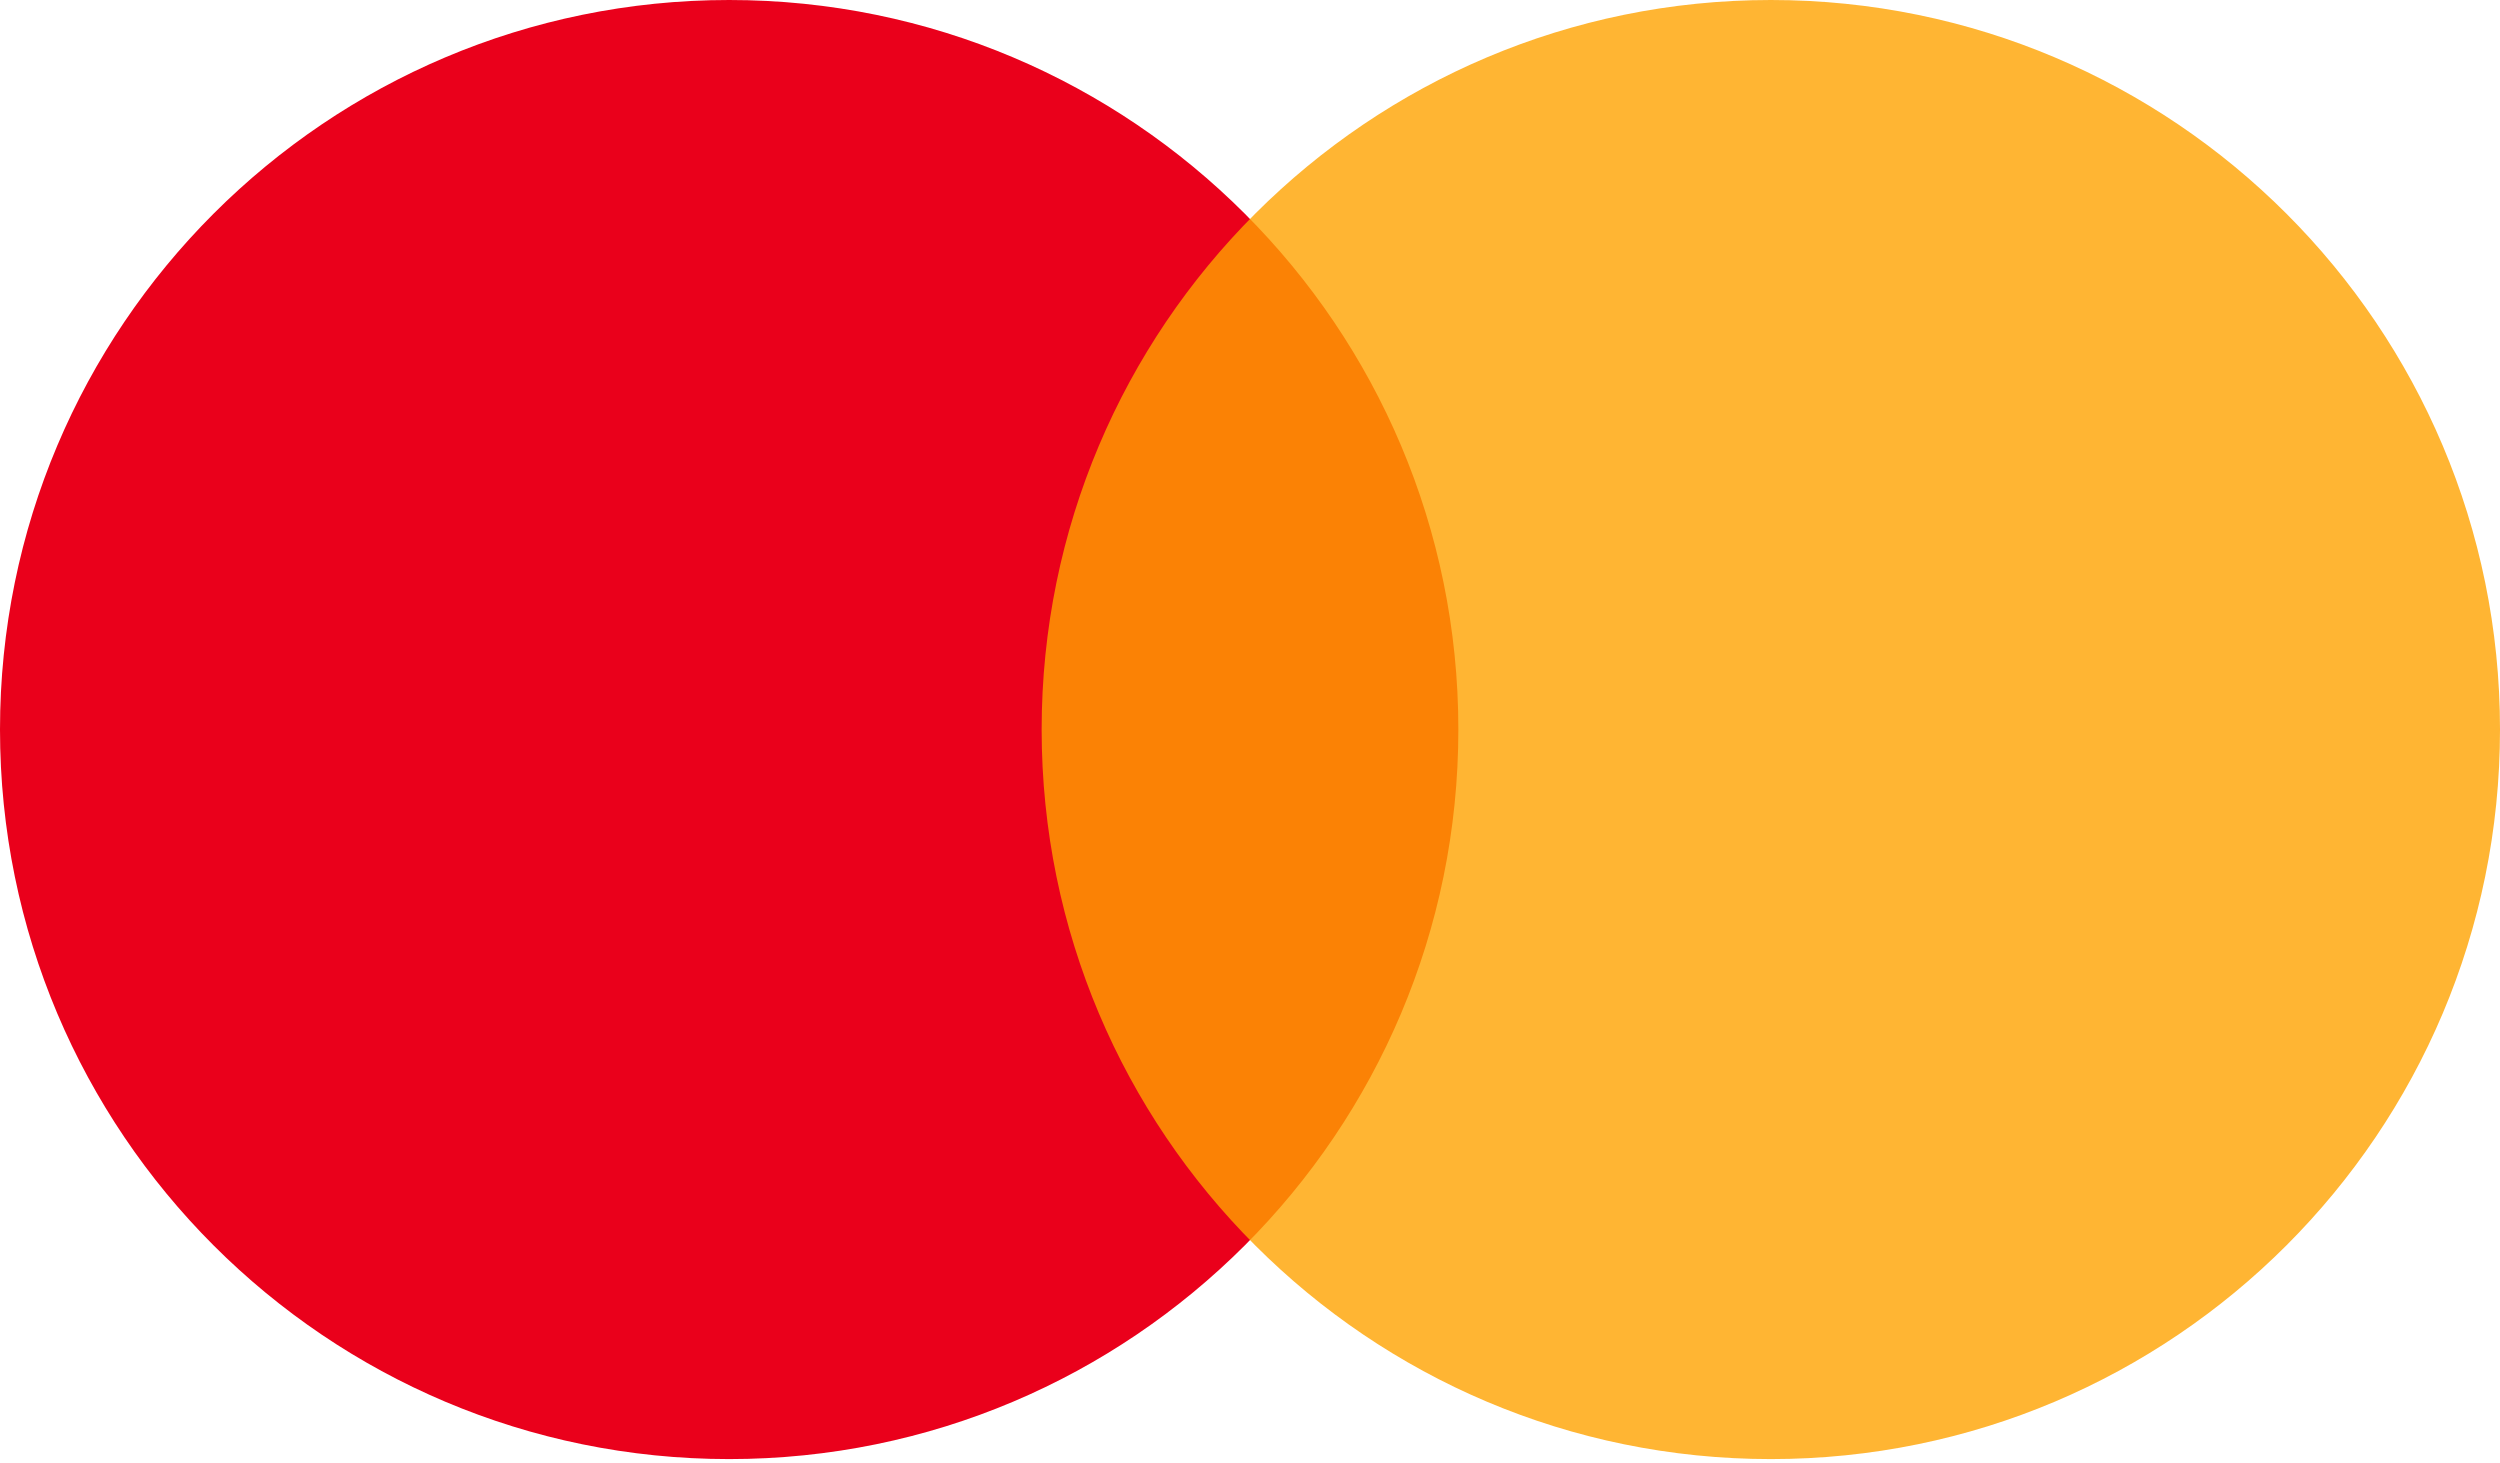 <svg width="41" height="24" viewBox="0 0 41 24" fill="none" xmlns="http://www.w3.org/2000/svg">
<path d="M11.958 23.929C18.563 23.929 23.917 18.572 23.917 11.964C23.917 5.357 18.563 0 11.958 0C5.354 0 0 5.357 0 11.964C0 18.572 5.354 23.929 11.958 23.929Z" fill="#EA001B"/>
<path d="M29.042 23.929C35.646 23.929 41 18.572 41 11.964C41 5.357 35.646 0 29.042 0C22.437 0 17.083 5.357 17.083 11.964C17.083 18.572 22.437 23.929 29.042 23.929Z" fill="#FFA200" fill-opacity="0.8"/>
</svg>
